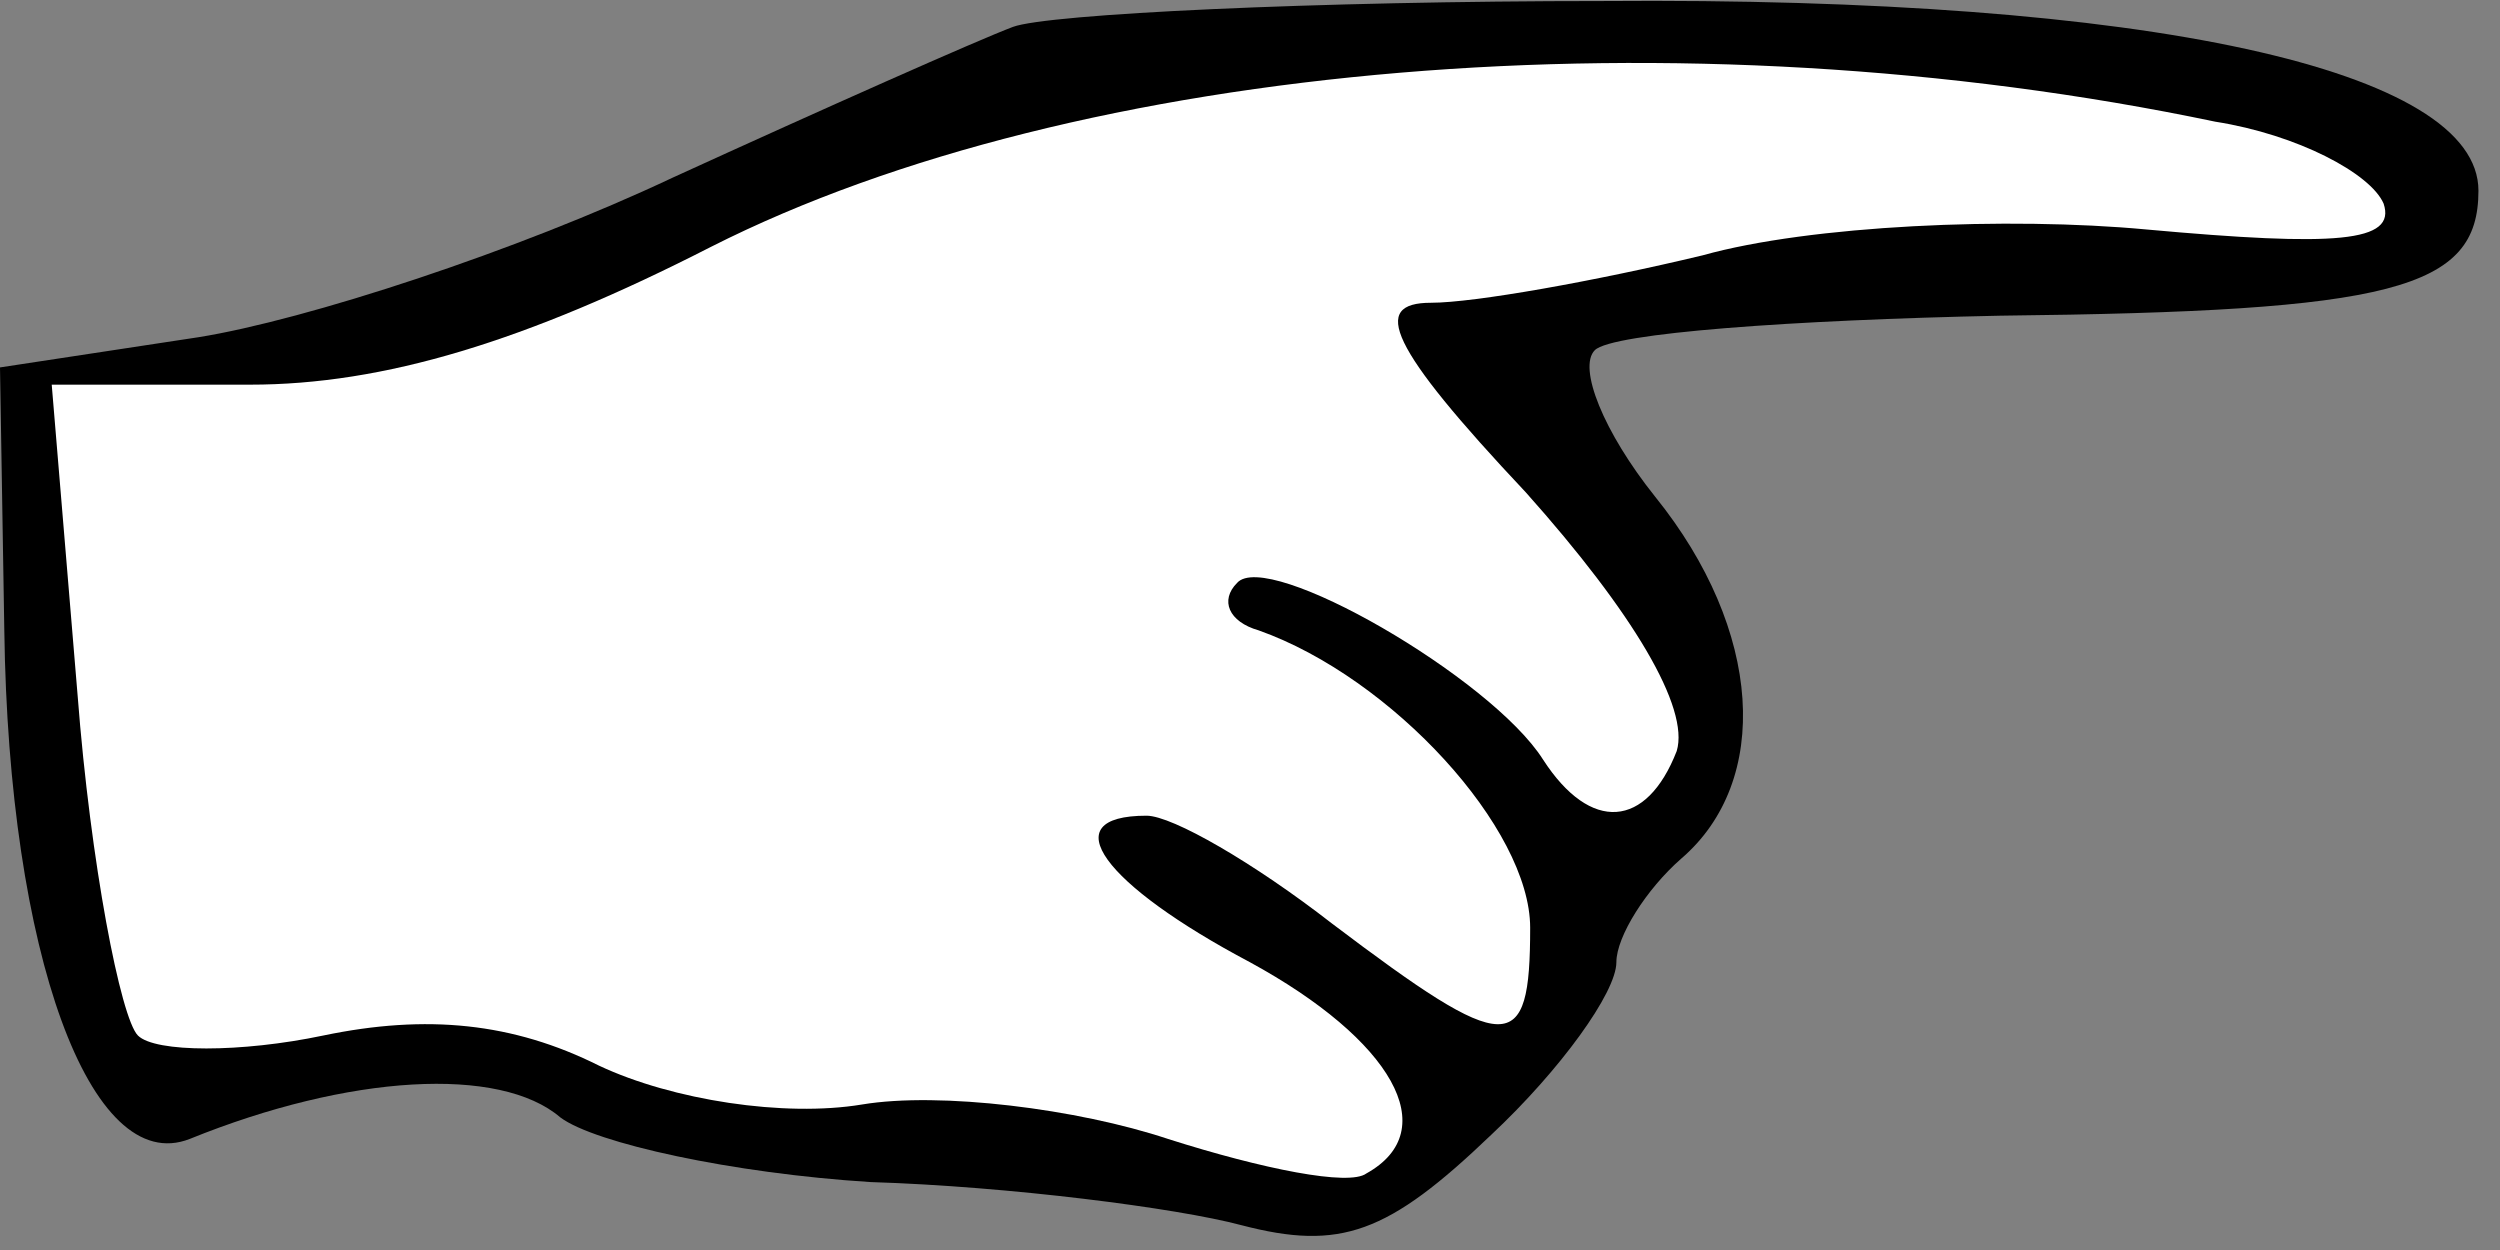 <?xml version="1.0" encoding="UTF-8" standalone="no"?><!DOCTYPE svg PUBLIC "-//W3C//DTD SVG 1.1//EN" "http://www.w3.org/Graphics/SVG/1.1/DTD/svg11.dtd"><svg width="100%" height="100%" viewBox="0 0 58 29" version="1.1" xmlns="http://www.w3.org/2000/svg" xmlns:xlink="http://www.w3.org/1999/xlink" xml:space="preserve" xmlns:serif="http://www.serif.com/" style="fill-rule:evenodd;clip-rule:evenodd;stroke-linejoin:round;stroke-miterlimit:1.414;"><rect x="0" y="0" width="58" height="29" fill="#808080" stroke="none"/><g><path d="M23.5,0.624c-0.8,0.3 -4.4,1.9 -7.9,3.5c-3.6,1.7 -8.5,3.3 -11,3.7l-4.6,0.7l0.1,6.1c0.1,7.5 2,12.7 4.3,11.8c3.7,-1.5 7.2,-1.7 8.6,-0.5c0.8,0.6 4,1.3 7.2,1.5c3.2,0.1 7.1,0.6 8.6,1c2.3,0.6 3.4,0.2 5.8,-2.1c1.6,-1.5 2.9,-3.3 2.9,-4c0,-0.6 0.7,-1.7 1.5,-2.4c2.1,-1.8 1.9,-5.3 -0.6,-8.4c-1.2,-1.5 -1.8,-3 -1.4,-3.4c0.4,-0.4 4.6,-0.7 9.4,-0.8c9.1,-0.1 11.1,-0.6 11.1,-2.9c0,-2.8 -7.6,-4.5 -20.3,-4.4c-6.7,0 -12.9,0.3 -13.7,0.6Z"/><path d="M51.4,2.824c1.9,0.3 3.6,1.2 3.9,1.9c0.3,0.9 -1.1,1 -5.5,0.6c-3.2,-0.3 -7.8,-0.1 -10.3,0.6c-2.5,0.6 -5.3,1.1 -6.3,1.1c-1.4,0 -1,1 2.2,4.4c2.5,2.8 3.8,5 3.5,6c-0.7,1.8 -2,1.9 -3.1,0.2c-1.2,-1.9 -6.4,-4.9 -7.1,-4.1c-0.4,0.4 -0.2,0.9 0.5,1.1c3.1,1.1 6.3,4.6 6.3,6.9c0,3 -0.5,3 -4.6,-0.1c-1.8,-1.4 -3.7,-2.5 -4.3,-2.5c-2.2,0 -1,1.6 2.4,3.4c3.3,1.8 4.5,3.9 2.7,4.9c-0.4,0.3 -2.4,-0.1 -4.6,-0.8c-2.1,-0.7 -5.3,-1.1 -7.1,-0.8c-1.8,0.3 -4.4,-0.1 -6.1,-0.9c-2,-1 -4,-1.2 -6.4,-0.7c-1.9,0.4 -3.9,0.4 -4.3,0c-0.4,-0.4 -1.1,-4 -1.4,-7.9l-0.6,-7.2l4.6,0c3.1,0 6.4,-1 10.7,-3.2c8.5,-4.3 22.5,-5.5 34.9,-2.9Z" style="fill:#fff;"/></g></svg>